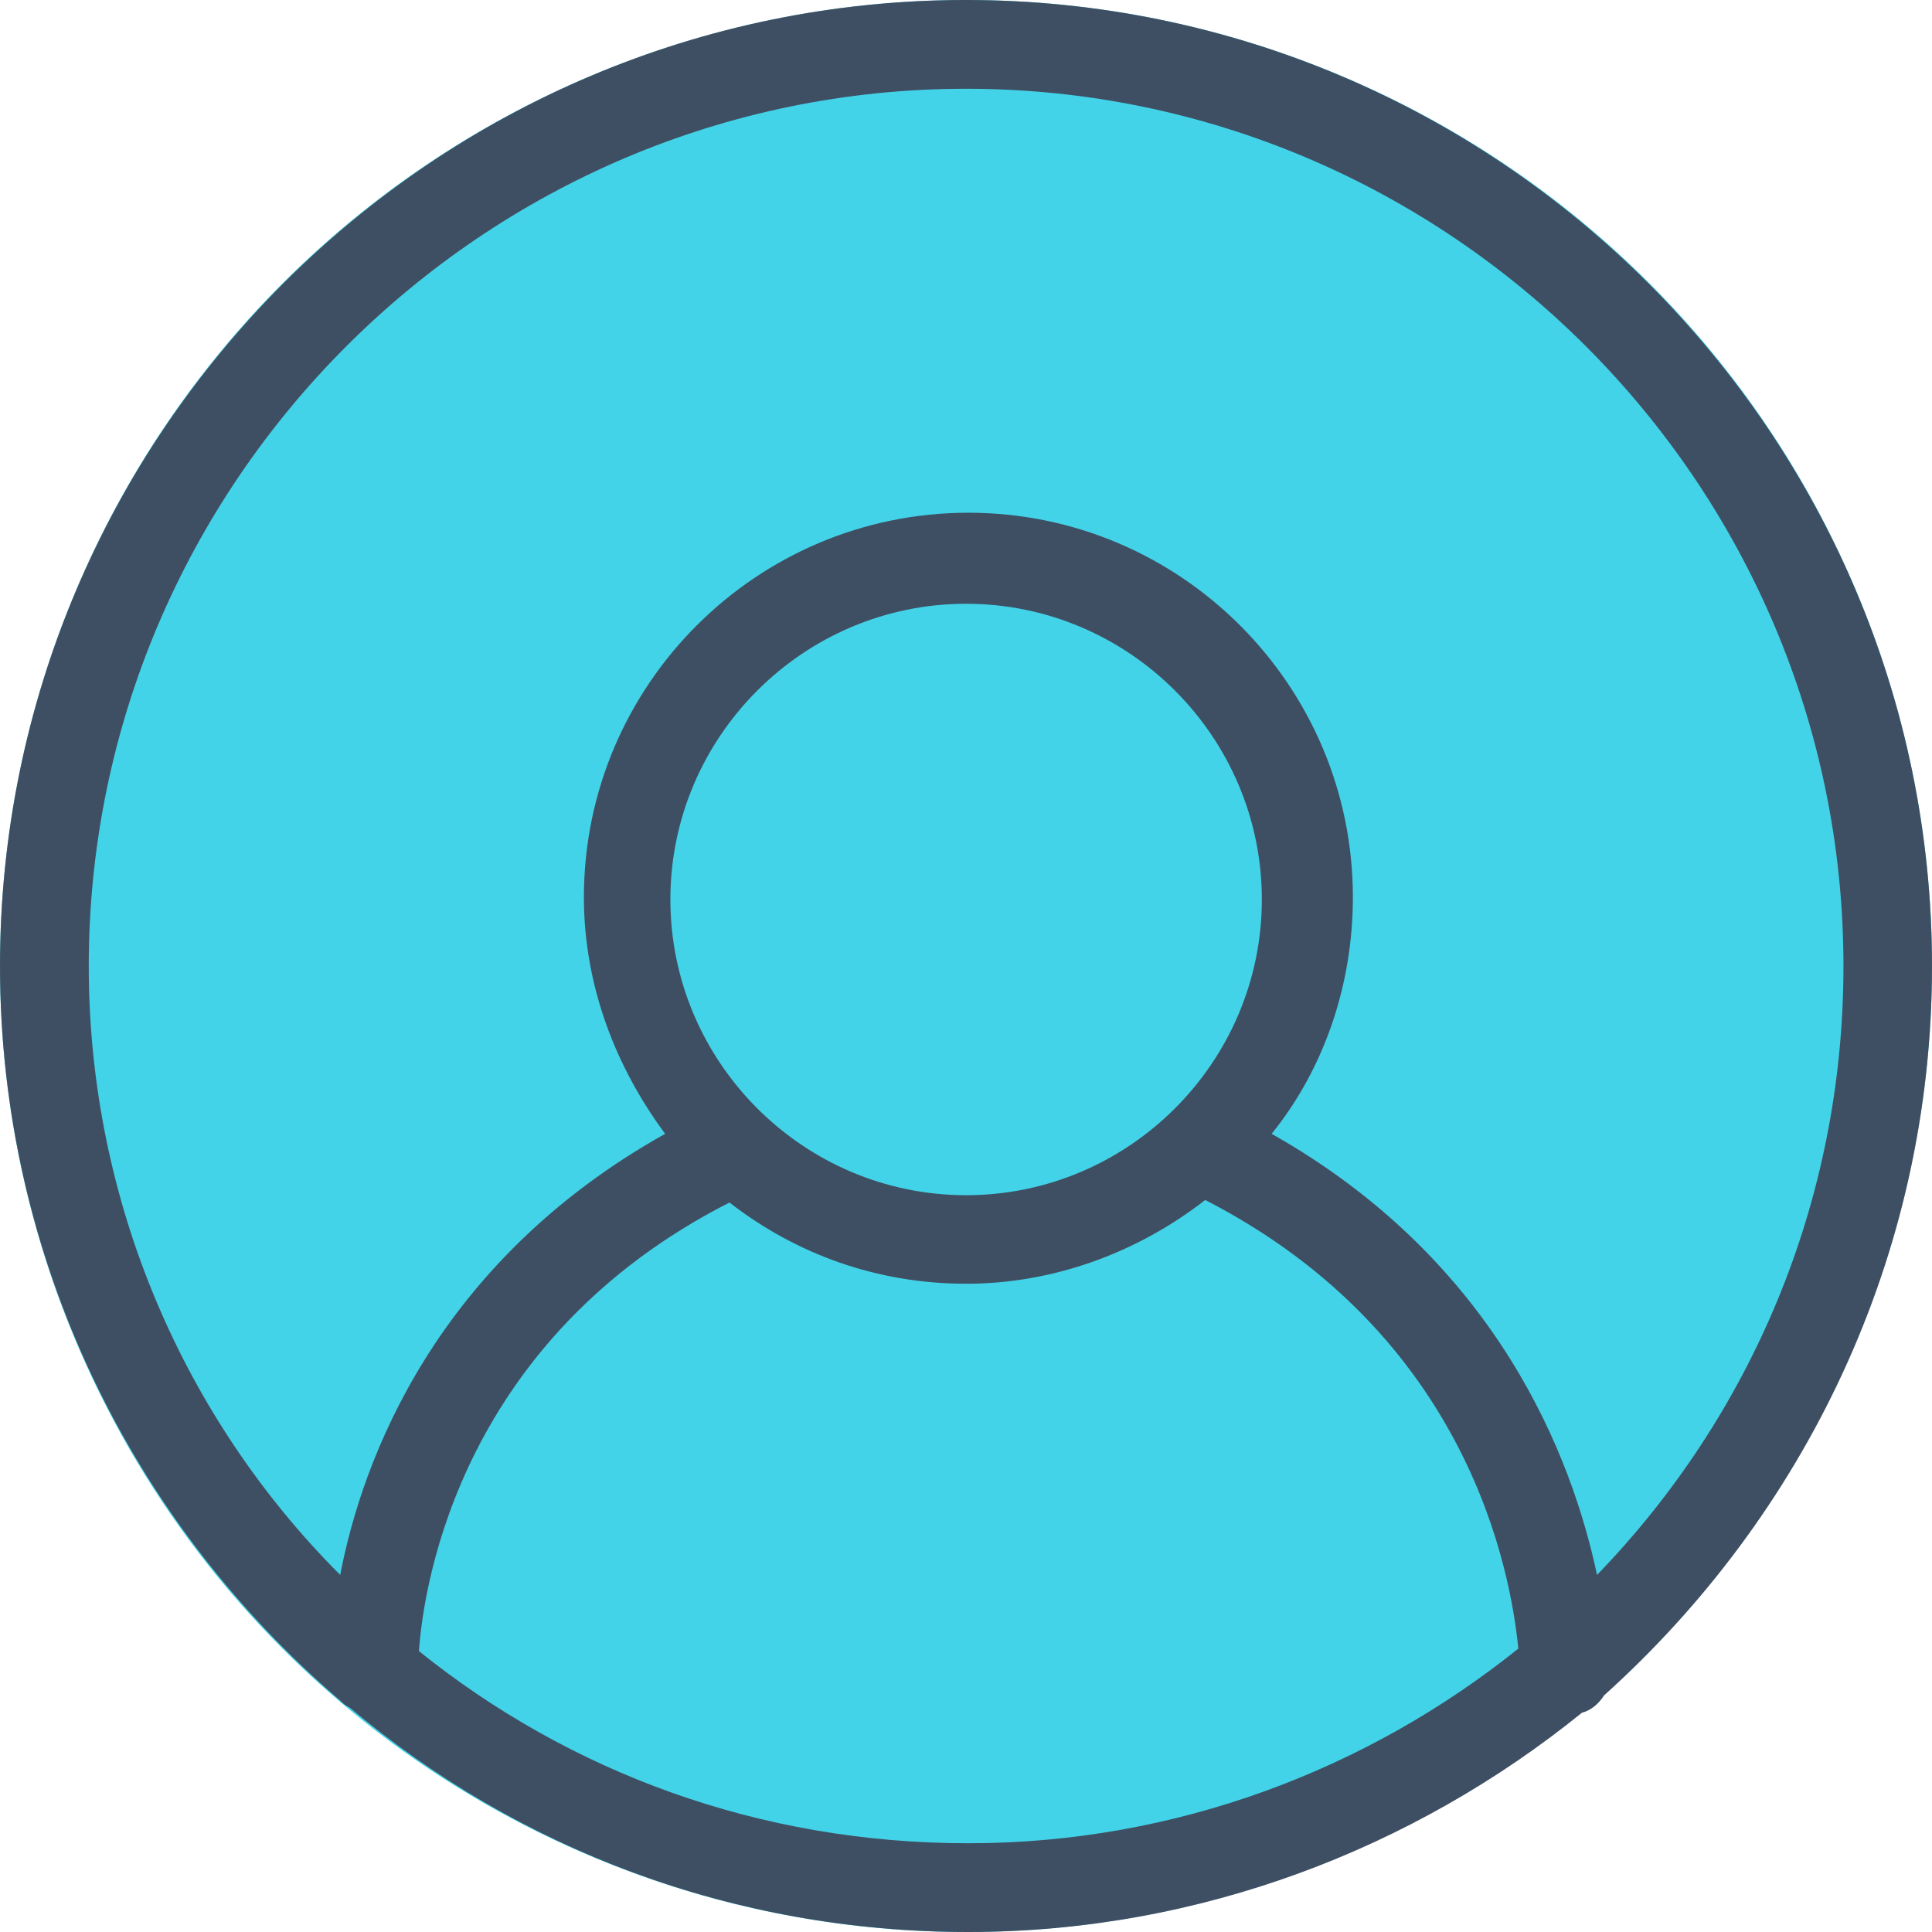 <?xml version="1.0" encoding="UTF-8"?>
<svg width="88px" height="88px" viewBox="0 0 88 88" version="1.1" xmlns="http://www.w3.org/2000/svg" xmlns:xlink="http://www.w3.org/1999/xlink">
    <!-- Generator: Sketch 46.1 (44463) - http://www.bohemiancoding.com/sketch -->
    <title>Group</title>
    <desc>Created with Sketch.</desc>
    <defs></defs>
    <g id="Page-1" stroke="none" stroke-width="1" fill="none" fill-rule="evenodd">
        <g id="Group">
            <circle id="Oval-6" fill="#43D3E8" cx="44" cy="44" r="44"></circle>
            <path d="M88,44.005 C88,19.758 68.242,0 43.995,0 C19.747,0 0,19.758 0,44.005 C0,57.361 6.059,69.375 15.486,77.451 C15.6,77.565 15.715,77.679 15.933,77.783 C23.562,84.186 33.331,88 44.109,88 C54.658,88 64.428,84.186 72.057,78.012 C72.504,77.898 72.847,77.565 73.065,77.222 C82.169,69.032 88,57.246 88,44.005 Z M4.043,44.005 C4.043,22.003 22.003,4.043 44.005,4.043 C66.008,4.043 83.967,22.003 83.967,44.005 C83.967,54.783 79.706,64.542 72.743,71.735 C71.62,66.455 68.253,57.475 57.922,51.644 C60.281,48.724 61.622,44.909 61.622,40.867 C61.622,31.211 53.765,23.354 44.109,23.354 C34.454,23.354 26.596,31.211 26.596,40.867 C26.596,44.909 28.051,48.61 30.296,51.644 C19.872,57.475 16.505,66.455 15.496,71.735 C8.419,64.657 4.043,54.783 4.043,44.005 Z M30.535,40.97 C30.535,33.56 36.595,27.501 44.005,27.501 C51.416,27.501 57.475,33.56 57.475,40.97 C57.475,48.381 51.416,54.44 44.005,54.44 C36.595,54.44 30.535,48.381 30.535,40.97 Z M19.082,75.206 C19.311,71.953 21.098,60.946 33.227,54.773 C36.262,57.132 39.962,58.473 44.005,58.473 C48.048,58.473 51.862,57.018 54.897,54.658 C66.912,60.832 68.814,71.61 69.157,75.092 C62.308,80.59 53.557,83.957 44.13,83.957 C34.579,83.967 25.931,80.714 19.082,75.206 Z" id="Shape" fill="#3F4F63" fill-rule="nonzero"></path>
        </g>
    </g>
</svg>